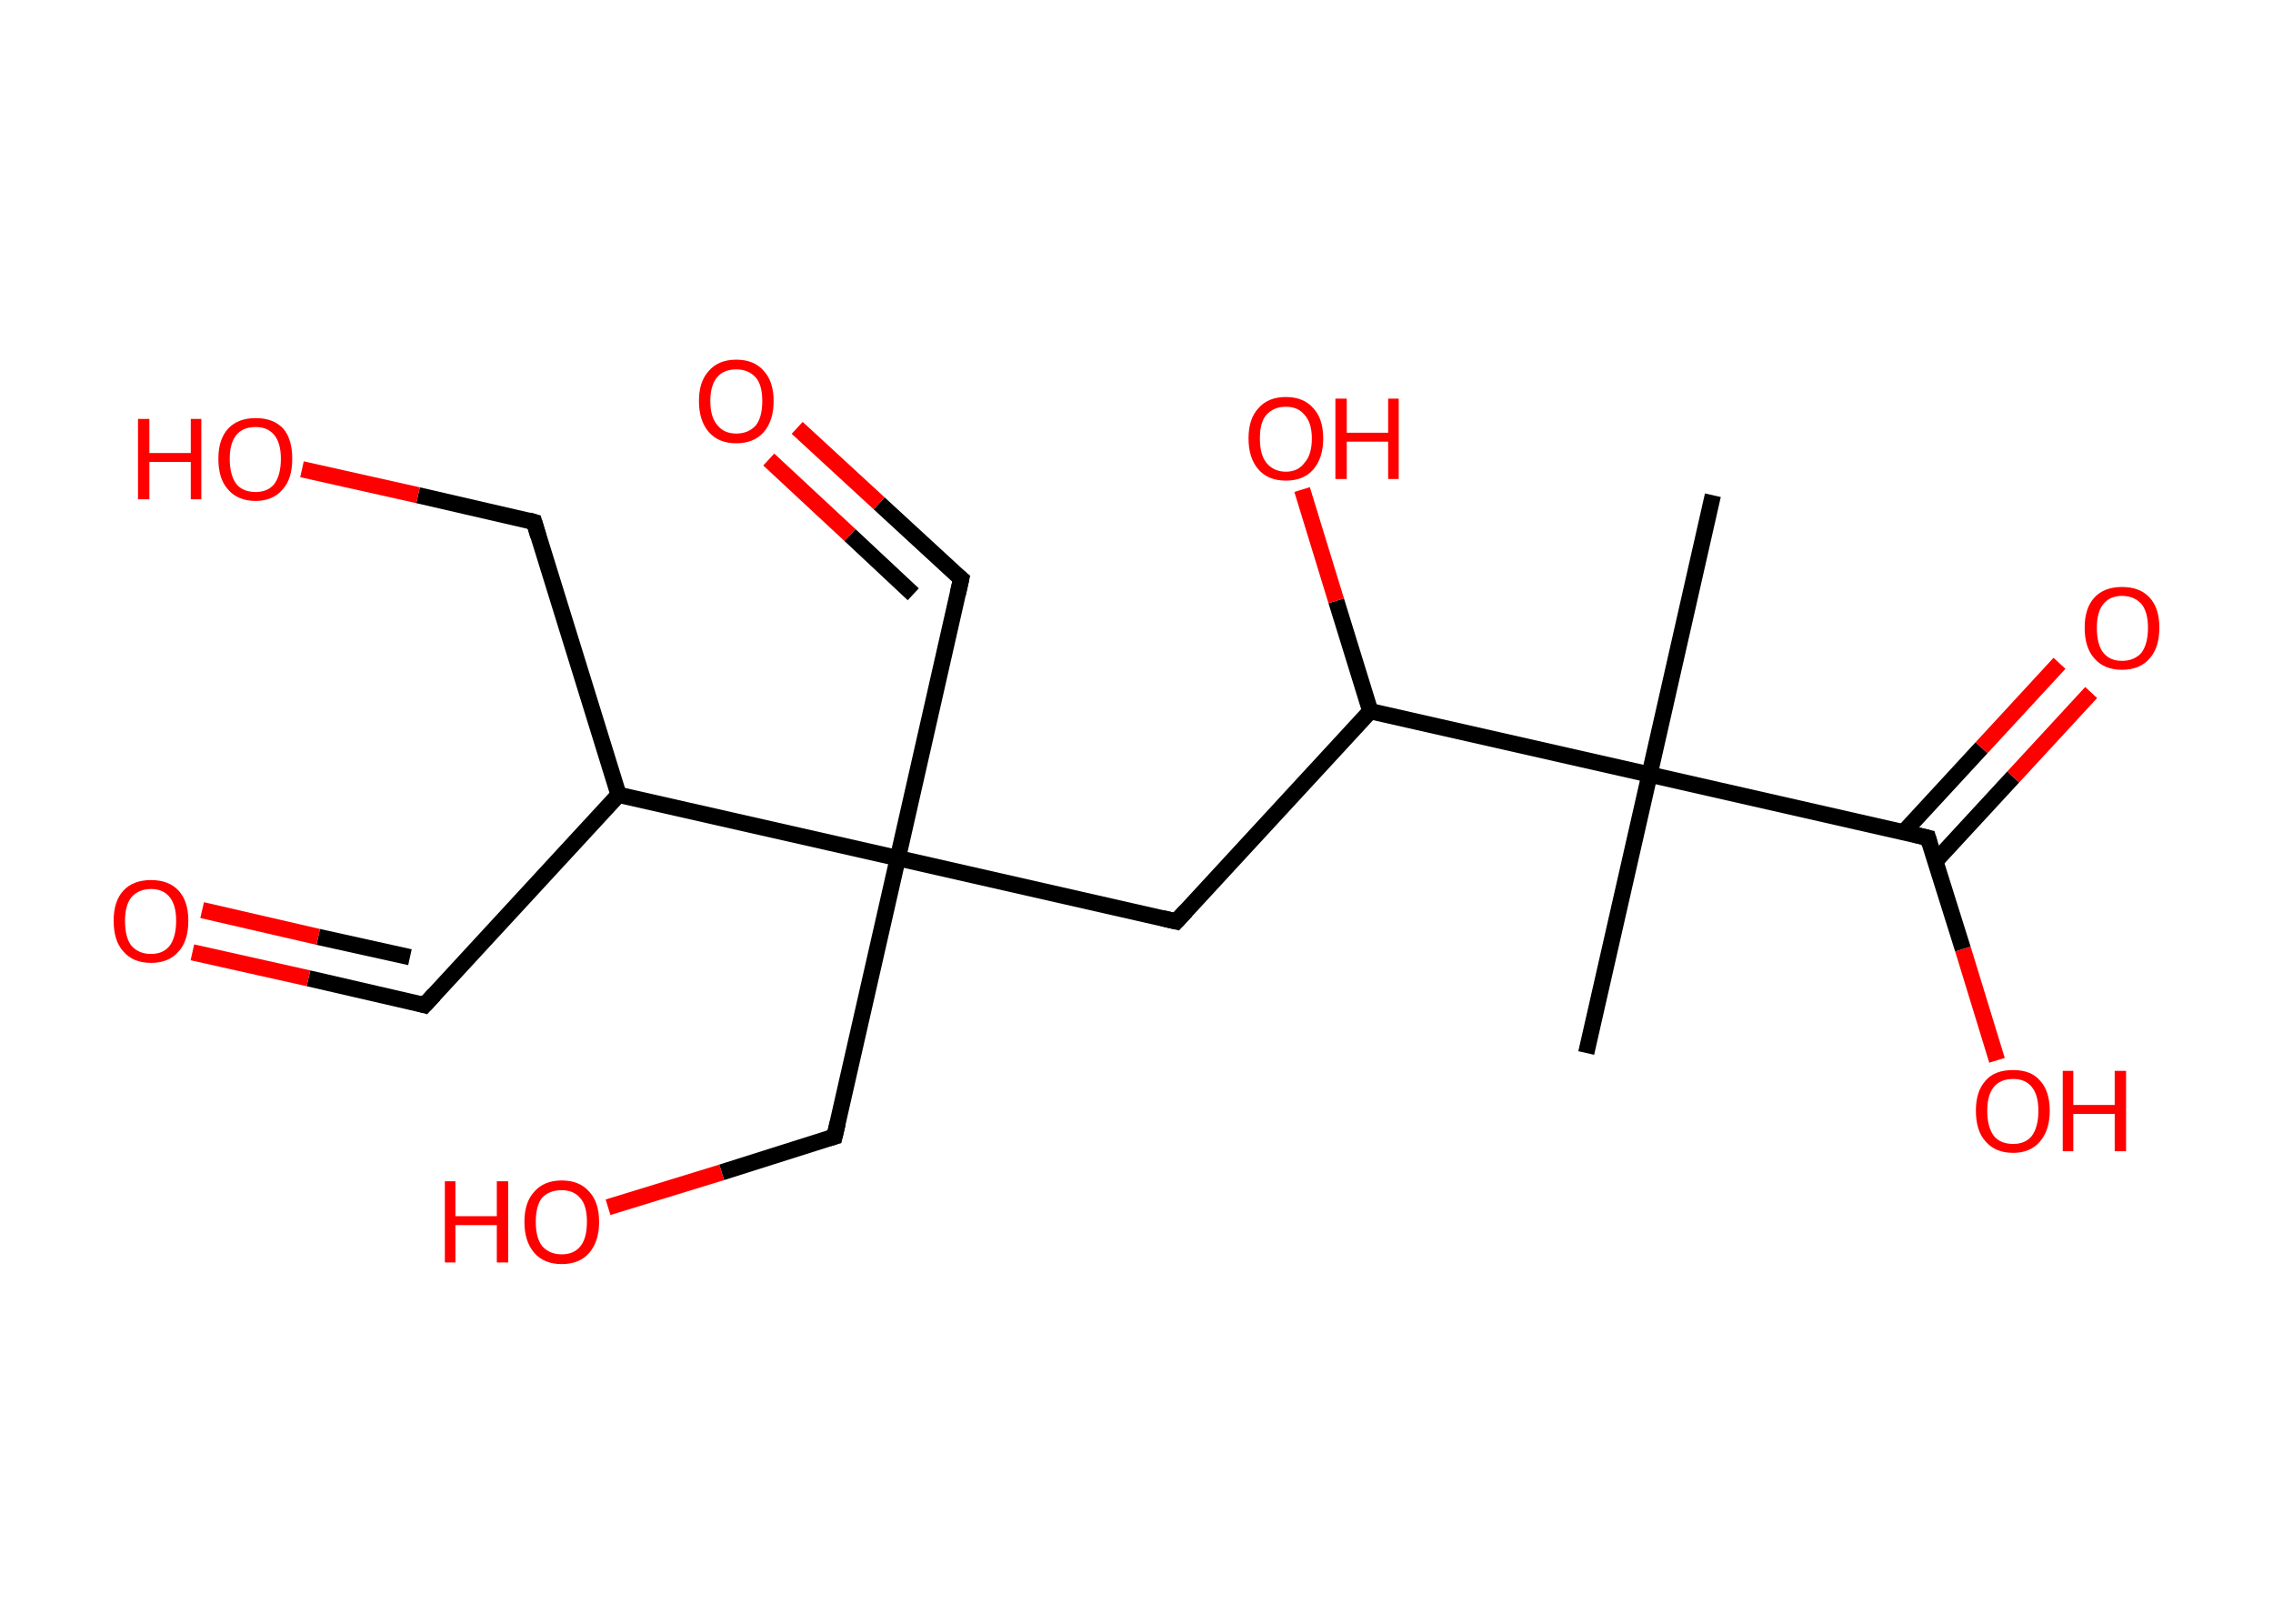 <?xml version='1.0' encoding='ASCII' standalone='yes'?>
<svg xmlns="http://www.w3.org/2000/svg" xmlns:rdkit="http://www.rdkit.org/xml" xmlns:xlink="http://www.w3.org/1999/xlink" version="1.1" baseProfile="full" xml:space="preserve" width="280px" height="200px" viewBox="0 0 280 200">
<!-- END OF HEADER -->
<rect style="opacity:1.0;fill:#FFFFFF;stroke:none" width="280.0" height="200.0" x="0.0" y="0.0"> </rect>
<path class="bond-0 atom-0 atom-1" d="M 211.0,61.0 L 203.2,95.4" style="fill:none;fill-rule:evenodd;stroke:#000000;stroke-width:2.0px;stroke-linecap:butt;stroke-linejoin:miter;stroke-opacity:1"/>
<path class="bond-1 atom-1 atom-2" d="M 203.2,95.4 L 195.4,129.7" style="fill:none;fill-rule:evenodd;stroke:#000000;stroke-width:2.0px;stroke-linecap:butt;stroke-linejoin:miter;stroke-opacity:1"/>
<path class="bond-2 atom-1 atom-3" d="M 203.2,95.4 L 237.5,103.2" style="fill:none;fill-rule:evenodd;stroke:#000000;stroke-width:2.0px;stroke-linecap:butt;stroke-linejoin:miter;stroke-opacity:1"/>
<path class="bond-3 atom-3 atom-4" d="M 238.4,106.1 L 248.0,95.7" style="fill:none;fill-rule:evenodd;stroke:#000000;stroke-width:2.0px;stroke-linecap:butt;stroke-linejoin:miter;stroke-opacity:1"/>
<path class="bond-3 atom-3 atom-4" d="M 248.0,95.7 L 257.6,85.3" style="fill:none;fill-rule:evenodd;stroke:#FF0000;stroke-width:2.0px;stroke-linecap:butt;stroke-linejoin:miter;stroke-opacity:1"/>
<path class="bond-3 atom-3 atom-4" d="M 234.5,102.5 L 244.1,92.1" style="fill:none;fill-rule:evenodd;stroke:#000000;stroke-width:2.0px;stroke-linecap:butt;stroke-linejoin:miter;stroke-opacity:1"/>
<path class="bond-3 atom-3 atom-4" d="M 244.1,92.1 L 253.7,81.7" style="fill:none;fill-rule:evenodd;stroke:#FF0000;stroke-width:2.0px;stroke-linecap:butt;stroke-linejoin:miter;stroke-opacity:1"/>
<path class="bond-4 atom-3 atom-5" d="M 237.5,103.2 L 241.8,116.9" style="fill:none;fill-rule:evenodd;stroke:#000000;stroke-width:2.0px;stroke-linecap:butt;stroke-linejoin:miter;stroke-opacity:1"/>
<path class="bond-4 atom-3 atom-5" d="M 241.8,116.9 L 246.0,130.6" style="fill:none;fill-rule:evenodd;stroke:#FF0000;stroke-width:2.0px;stroke-linecap:butt;stroke-linejoin:miter;stroke-opacity:1"/>
<path class="bond-5 atom-1 atom-6" d="M 203.2,95.4 L 168.8,87.6" style="fill:none;fill-rule:evenodd;stroke:#000000;stroke-width:2.0px;stroke-linecap:butt;stroke-linejoin:miter;stroke-opacity:1"/>
<path class="bond-6 atom-6 atom-7" d="M 168.8,87.6 L 164.6,74.0" style="fill:none;fill-rule:evenodd;stroke:#000000;stroke-width:2.0px;stroke-linecap:butt;stroke-linejoin:miter;stroke-opacity:1"/>
<path class="bond-6 atom-6 atom-7" d="M 164.6,74.0 L 160.4,60.3" style="fill:none;fill-rule:evenodd;stroke:#FF0000;stroke-width:2.0px;stroke-linecap:butt;stroke-linejoin:miter;stroke-opacity:1"/>
<path class="bond-7 atom-6 atom-8" d="M 168.8,87.6 L 144.9,113.5" style="fill:none;fill-rule:evenodd;stroke:#000000;stroke-width:2.0px;stroke-linecap:butt;stroke-linejoin:miter;stroke-opacity:1"/>
<path class="bond-8 atom-8 atom-9" d="M 144.9,113.5 L 110.6,105.7" style="fill:none;fill-rule:evenodd;stroke:#000000;stroke-width:2.0px;stroke-linecap:butt;stroke-linejoin:miter;stroke-opacity:1"/>
<path class="bond-9 atom-9 atom-10" d="M 110.6,105.7 L 118.4,71.3" style="fill:none;fill-rule:evenodd;stroke:#000000;stroke-width:2.0px;stroke-linecap:butt;stroke-linejoin:miter;stroke-opacity:1"/>
<path class="bond-10 atom-10 atom-11" d="M 118.4,71.3 L 108.3,62.0" style="fill:none;fill-rule:evenodd;stroke:#000000;stroke-width:2.0px;stroke-linecap:butt;stroke-linejoin:miter;stroke-opacity:1"/>
<path class="bond-10 atom-10 atom-11" d="M 108.3,62.0 L 98.2,52.7" style="fill:none;fill-rule:evenodd;stroke:#FF0000;stroke-width:2.0px;stroke-linecap:butt;stroke-linejoin:miter;stroke-opacity:1"/>
<path class="bond-10 atom-10 atom-11" d="M 112.5,73.2 L 104.7,65.9" style="fill:none;fill-rule:evenodd;stroke:#000000;stroke-width:2.0px;stroke-linecap:butt;stroke-linejoin:miter;stroke-opacity:1"/>
<path class="bond-10 atom-10 atom-11" d="M 104.7,65.9 L 94.7,56.6" style="fill:none;fill-rule:evenodd;stroke:#FF0000;stroke-width:2.0px;stroke-linecap:butt;stroke-linejoin:miter;stroke-opacity:1"/>
<path class="bond-11 atom-9 atom-12" d="M 110.6,105.7 L 102.8,140.0" style="fill:none;fill-rule:evenodd;stroke:#000000;stroke-width:2.0px;stroke-linecap:butt;stroke-linejoin:miter;stroke-opacity:1"/>
<path class="bond-12 atom-12 atom-13" d="M 102.8,140.0 L 88.9,144.4" style="fill:none;fill-rule:evenodd;stroke:#000000;stroke-width:2.0px;stroke-linecap:butt;stroke-linejoin:miter;stroke-opacity:1"/>
<path class="bond-12 atom-12 atom-13" d="M 88.9,144.4 L 74.9,148.7" style="fill:none;fill-rule:evenodd;stroke:#FF0000;stroke-width:2.0px;stroke-linecap:butt;stroke-linejoin:miter;stroke-opacity:1"/>
<path class="bond-13 atom-9 atom-14" d="M 110.6,105.7 L 76.2,97.9" style="fill:none;fill-rule:evenodd;stroke:#000000;stroke-width:2.0px;stroke-linecap:butt;stroke-linejoin:miter;stroke-opacity:1"/>
<path class="bond-14 atom-14 atom-15" d="M 76.2,97.9 L 52.3,123.8" style="fill:none;fill-rule:evenodd;stroke:#000000;stroke-width:2.0px;stroke-linecap:butt;stroke-linejoin:miter;stroke-opacity:1"/>
<path class="bond-15 atom-15 atom-16" d="M 52.3,123.8 L 38.0,120.5" style="fill:none;fill-rule:evenodd;stroke:#000000;stroke-width:2.0px;stroke-linecap:butt;stroke-linejoin:miter;stroke-opacity:1"/>
<path class="bond-15 atom-15 atom-16" d="M 38.0,120.5 L 23.7,117.3" style="fill:none;fill-rule:evenodd;stroke:#FF0000;stroke-width:2.0px;stroke-linecap:butt;stroke-linejoin:miter;stroke-opacity:1"/>
<path class="bond-15 atom-15 atom-16" d="M 50.5,117.9 L 39.2,115.4" style="fill:none;fill-rule:evenodd;stroke:#000000;stroke-width:2.0px;stroke-linecap:butt;stroke-linejoin:miter;stroke-opacity:1"/>
<path class="bond-15 atom-15 atom-16" d="M 39.2,115.4 L 24.9,112.1" style="fill:none;fill-rule:evenodd;stroke:#FF0000;stroke-width:2.0px;stroke-linecap:butt;stroke-linejoin:miter;stroke-opacity:1"/>
<path class="bond-16 atom-14 atom-17" d="M 76.2,97.9 L 65.8,64.3" style="fill:none;fill-rule:evenodd;stroke:#000000;stroke-width:2.0px;stroke-linecap:butt;stroke-linejoin:miter;stroke-opacity:1"/>
<path class="bond-17 atom-17 atom-18" d="M 65.8,64.3 L 51.5,61.0" style="fill:none;fill-rule:evenodd;stroke:#000000;stroke-width:2.0px;stroke-linecap:butt;stroke-linejoin:miter;stroke-opacity:1"/>
<path class="bond-17 atom-17 atom-18" d="M 51.5,61.0 L 37.2,57.8" style="fill:none;fill-rule:evenodd;stroke:#FF0000;stroke-width:2.0px;stroke-linecap:butt;stroke-linejoin:miter;stroke-opacity:1"/>
<path d="M 235.8,102.8 L 237.5,103.2 L 237.7,103.9" style="fill:none;stroke:#000000;stroke-width:2.0px;stroke-linecap:butt;stroke-linejoin:miter;stroke-opacity:1;"/>
<path d="M 146.1,112.2 L 144.9,113.5 L 143.2,113.1" style="fill:none;stroke:#000000;stroke-width:2.0px;stroke-linecap:butt;stroke-linejoin:miter;stroke-opacity:1;"/>
<path d="M 118.0,73.1 L 118.4,71.3 L 117.9,70.9" style="fill:none;stroke:#000000;stroke-width:2.0px;stroke-linecap:butt;stroke-linejoin:miter;stroke-opacity:1;"/>
<path d="M 103.2,138.3 L 102.8,140.0 L 102.1,140.2" style="fill:none;stroke:#000000;stroke-width:2.0px;stroke-linecap:butt;stroke-linejoin:miter;stroke-opacity:1;"/>
<path d="M 53.5,122.5 L 52.3,123.8 L 51.6,123.6" style="fill:none;stroke:#000000;stroke-width:2.0px;stroke-linecap:butt;stroke-linejoin:miter;stroke-opacity:1;"/>
<path d="M 66.3,66.0 L 65.8,64.3 L 65.1,64.1" style="fill:none;stroke:#000000;stroke-width:2.0px;stroke-linecap:butt;stroke-linejoin:miter;stroke-opacity:1;"/>
<path class="atom-4" d="M 256.8 77.3 Q 256.8 74.9, 258.0 73.6 Q 259.2 72.3, 261.4 72.3 Q 263.6 72.3, 264.8 73.6 Q 266.0 74.9, 266.0 77.3 Q 266.0 79.8, 264.8 81.1 Q 263.6 82.5, 261.4 82.5 Q 259.2 82.5, 258.0 81.1 Q 256.8 79.8, 256.8 77.3 M 261.4 81.4 Q 262.9 81.4, 263.8 80.4 Q 264.6 79.3, 264.6 77.3 Q 264.6 75.4, 263.8 74.4 Q 262.9 73.4, 261.4 73.4 Q 259.9 73.4, 259.1 74.4 Q 258.3 75.4, 258.3 77.3 Q 258.3 79.4, 259.1 80.4 Q 259.9 81.4, 261.4 81.4 " fill="#FF0000"/>
<path class="atom-5" d="M 243.4 136.8 Q 243.4 134.4, 244.6 133.1 Q 245.7 131.8, 248.0 131.8 Q 250.2 131.8, 251.3 133.1 Q 252.5 134.4, 252.5 136.8 Q 252.5 139.2, 251.3 140.6 Q 250.1 142.0, 248.0 142.0 Q 245.8 142.0, 244.6 140.6 Q 243.4 139.3, 243.4 136.8 M 248.0 140.9 Q 249.5 140.9, 250.3 139.9 Q 251.1 138.8, 251.1 136.8 Q 251.1 134.9, 250.3 133.9 Q 249.5 132.9, 248.0 132.9 Q 246.4 132.9, 245.6 133.9 Q 244.8 134.9, 244.8 136.8 Q 244.8 138.8, 245.6 139.9 Q 246.4 140.9, 248.0 140.9 " fill="#FF0000"/>
<path class="atom-5" d="M 254.1 131.9 L 255.4 131.9 L 255.4 136.1 L 260.5 136.1 L 260.5 131.9 L 261.9 131.9 L 261.9 141.8 L 260.5 141.8 L 260.5 137.2 L 255.4 137.2 L 255.4 141.8 L 254.1 141.8 L 254.1 131.9 " fill="#FF0000"/>
<path class="atom-7" d="M 153.8 54.0 Q 153.8 51.6, 155.0 50.3 Q 156.2 48.9, 158.4 48.9 Q 160.6 48.9, 161.8 50.3 Q 163.0 51.6, 163.0 54.0 Q 163.0 56.4, 161.8 57.8 Q 160.6 59.2, 158.4 59.2 Q 156.2 59.2, 155.0 57.8 Q 153.8 56.4, 153.8 54.0 M 158.4 58.1 Q 159.9 58.1, 160.7 57.0 Q 161.6 56.0, 161.6 54.0 Q 161.6 52.1, 160.7 51.1 Q 159.9 50.1, 158.4 50.1 Q 156.9 50.1, 156.0 51.1 Q 155.2 52.0, 155.2 54.0 Q 155.2 56.0, 156.0 57.0 Q 156.9 58.1, 158.4 58.1 " fill="#FF0000"/>
<path class="atom-7" d="M 164.5 49.1 L 165.9 49.1 L 165.9 53.3 L 171.0 53.3 L 171.0 49.1 L 172.3 49.1 L 172.3 59.0 L 171.0 59.0 L 171.0 54.4 L 165.9 54.4 L 165.9 59.0 L 164.5 59.0 L 164.5 49.1 " fill="#FF0000"/>
<path class="atom-11" d="M 86.1 49.4 Q 86.1 47.0, 87.3 45.7 Q 88.5 44.3, 90.7 44.3 Q 92.9 44.3, 94.1 45.7 Q 95.3 47.0, 95.3 49.4 Q 95.3 51.8, 94.1 53.2 Q 92.9 54.6, 90.7 54.6 Q 88.5 54.6, 87.3 53.2 Q 86.1 51.8, 86.1 49.4 M 90.7 53.4 Q 92.2 53.4, 93.1 52.4 Q 93.9 51.4, 93.9 49.4 Q 93.9 47.4, 93.1 46.5 Q 92.2 45.5, 90.7 45.5 Q 89.2 45.5, 88.4 46.4 Q 87.5 47.4, 87.5 49.4 Q 87.5 51.4, 88.4 52.4 Q 89.2 53.4, 90.7 53.4 " fill="#FF0000"/>
<path class="atom-13" d="M 54.8 145.5 L 56.1 145.5 L 56.1 149.8 L 61.2 149.8 L 61.2 145.5 L 62.6 145.5 L 62.6 155.5 L 61.2 155.5 L 61.2 150.9 L 56.1 150.9 L 56.1 155.5 L 54.8 155.5 L 54.8 145.5 " fill="#FF0000"/>
<path class="atom-13" d="M 64.6 150.5 Q 64.6 148.1, 65.8 146.8 Q 67.0 145.4, 69.2 145.4 Q 71.4 145.4, 72.6 146.8 Q 73.8 148.1, 73.8 150.5 Q 73.8 152.9, 72.6 154.3 Q 71.4 155.7, 69.2 155.7 Q 67.0 155.7, 65.8 154.3 Q 64.6 152.9, 64.6 150.5 M 69.2 154.5 Q 70.7 154.5, 71.5 153.5 Q 72.3 152.5, 72.3 150.5 Q 72.3 148.5, 71.5 147.6 Q 70.7 146.6, 69.2 146.6 Q 67.7 146.6, 66.8 147.5 Q 66.0 148.5, 66.0 150.5 Q 66.0 152.5, 66.8 153.5 Q 67.7 154.5, 69.2 154.5 " fill="#FF0000"/>
<path class="atom-16" d="M 14.0 113.4 Q 14.0 111.0, 15.2 109.7 Q 16.4 108.4, 18.6 108.4 Q 20.8 108.4, 22.0 109.7 Q 23.2 111.0, 23.2 113.4 Q 23.2 115.9, 22.0 117.2 Q 20.8 118.6, 18.6 118.6 Q 16.4 118.6, 15.2 117.2 Q 14.0 115.9, 14.0 113.4 M 18.6 117.5 Q 20.1 117.5, 20.9 116.5 Q 21.7 115.4, 21.7 113.4 Q 21.7 111.5, 20.9 110.5 Q 20.1 109.5, 18.6 109.5 Q 17.1 109.5, 16.2 110.5 Q 15.4 111.5, 15.4 113.4 Q 15.4 115.5, 16.2 116.5 Q 17.1 117.5, 18.6 117.5 " fill="#FF0000"/>
<path class="atom-18" d="M 17.0 51.6 L 18.4 51.6 L 18.4 55.8 L 23.5 55.8 L 23.5 51.6 L 24.8 51.6 L 24.8 61.5 L 23.5 61.5 L 23.5 56.9 L 18.4 56.9 L 18.4 61.5 L 17.0 61.5 L 17.0 51.6 " fill="#FF0000"/>
<path class="atom-18" d="M 26.9 56.5 Q 26.9 54.1, 28.1 52.8 Q 29.3 51.5, 31.5 51.5 Q 33.7 51.5, 34.9 52.8 Q 36.0 54.1, 36.0 56.5 Q 36.0 59.0, 34.8 60.3 Q 33.6 61.7, 31.5 61.7 Q 29.3 61.7, 28.1 60.3 Q 26.9 59.0, 26.9 56.5 M 31.5 60.6 Q 33.0 60.6, 33.8 59.6 Q 34.6 58.5, 34.6 56.5 Q 34.6 54.6, 33.8 53.6 Q 33.0 52.6, 31.5 52.6 Q 29.9 52.6, 29.1 53.6 Q 28.3 54.6, 28.3 56.5 Q 28.3 58.5, 29.1 59.6 Q 29.9 60.6, 31.5 60.6 " fill="#FF0000"/>
</svg>
